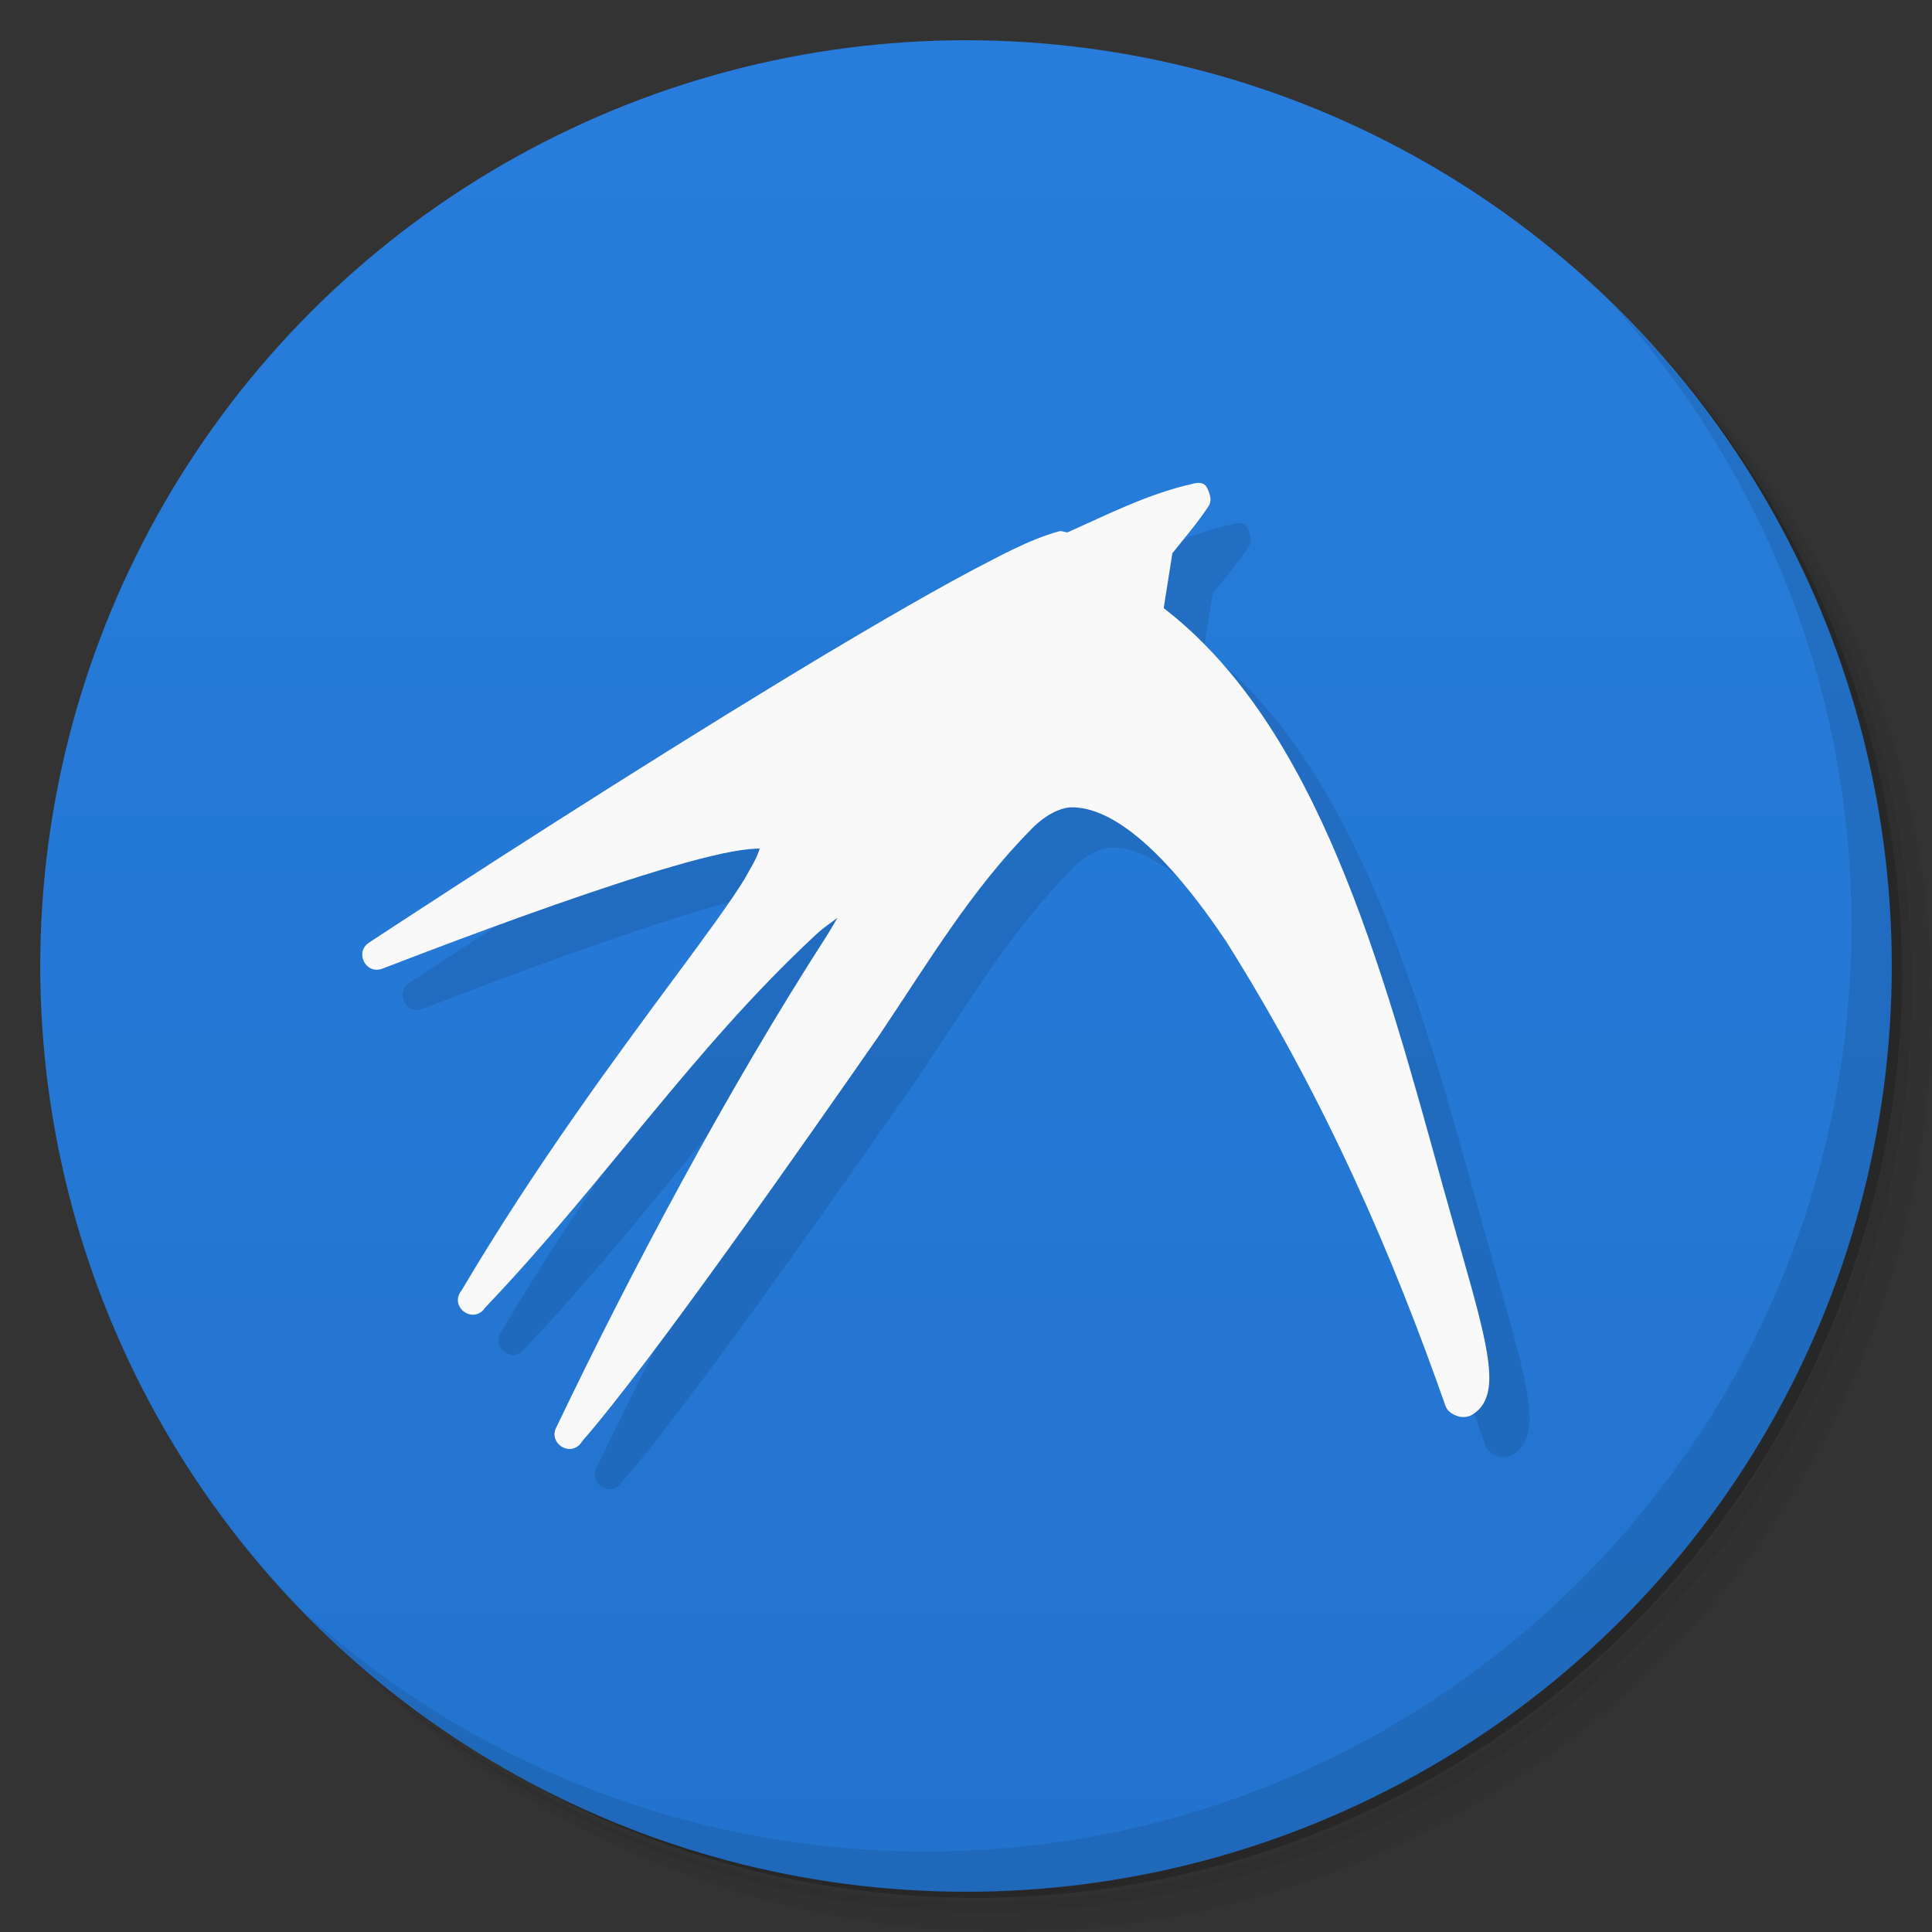 <svg version="1.1" viewBox="0 0 48 48" xmlns="http://www.w3.org/2000/svg">
 <rect x="0" y="0" width="48" height="48" fill="#333333" stroke="none"/>
 <defs>
  <linearGradient id="bg" x2="0" y1="1" y2="47" gradientUnits="userSpaceOnUse">
   <stop style="stop-color:#287ddc" offset="0"/>
   <stop style="stop-color:#2273ce" offset="1"/>
  </linearGradient>
 </defs>
 <path d="m36.31 5c5.859 4.062 9.688 10.831 9.688 18.5 0 12.426-10.07 22.5-22.5 22.5-7.669 0-14.438-3.828-18.5-9.688 1.037 1.822 2.306 3.499 3.781 4.969 4.085 3.712 9.514 5.969 15.469 5.969 12.703 0 23-10.298 23-23 0-5.954-2.256-11.384-5.969-15.469-1.469-1.475-3.147-2.744-4.969-3.781zm4.969 3.781c3.854 4.113 6.219 9.637 6.219 15.719 0 12.703-10.297 23-23 23-6.081 0-11.606-2.364-15.719-6.219 4.16 4.144 9.883 6.719 16.219 6.719 12.703 0 23-10.298 23-23 0-6.335-2.575-12.06-6.719-16.219z" style="opacity:.05"/>
 <path d="m41.28 8.781c3.712 4.085 5.969 9.514 5.969 15.469 0 12.703-10.297 23-23 23-5.954 0-11.384-2.256-15.469-5.969 4.113 3.854 9.637 6.219 15.719 6.219 12.703 0 23-10.298 23-23 0-6.081-2.364-11.606-6.219-15.719z" style="opacity:.1"/>
 <path d="m31.25 2.375c8.615 3.154 14.75 11.417 14.75 21.13 0 12.426-10.07 22.5-22.5 22.5-9.708 0-17.971-6.135-21.12-14.75a23 23 0 0 0 44.875-7 23 23 0 0 0-16-21.875z" style="opacity:.2"/>
 <circle cx="24" cy="24" r="23" style="fill:url(#bg)"/>
 <path d="m40.03 7.531c3.712 4.084 5.969 9.514 5.969 15.469 0 12.703-10.297 23-23 23-5.954 0-11.384-2.256-15.469-5.969 4.178 4.291 10.01 6.969 16.469 6.969 12.703 0 23-10.298 23-23 0-6.462-2.677-12.291-6.969-16.469z" style="opacity:.1"/>
 <path d="m30.635 13.02c-1.09 0.239-2.11 0.76-3.108 1.204-0.063 7e-3 -0.142-0.04-0.201-0.028-0.771 0.208-1.541 0.65-2.153 0.962-1.286 0.686-2.978 1.675-4.797 2.782-3.638 2.213-7.79 4.889-10.215 6.484-0.354 0.243-0.071 0.791 0.332 0.644 1.444-0.556 3.766-1.435 5.786-2.096 1.01-0.331 1.946-0.61 2.644-0.761 0.349-0.076 0.644-0.118 0.838-0.125 0.138-5e-3 0.12-8e-3 0.118-0.021-0.076 0.281-0.269 0.562-0.381 0.775-0.37 0.599-0.976 1.421-1.717 2.422-1.468 1.984-3.47 4.681-5.309 7.792-0.019 0.022-0.036 0.05-0.049 0.069-0.199 0.371 0.285 0.729 0.581 0.429 0.014-0.015 0.034-0.047 0.048-0.062 3.02-3.171 5.131-6.395 8.209-9.259 0.217-0.2 0.372-0.296 0.547-0.429-0.083 0.141-0.137 0.236-0.242 0.408-2.52 3.907-4.921 8.442-6.742 12.248-0.203 0.377 0.296 0.735 0.588 0.422 9e-3 -0.011 0.032-0.045 0.042-0.055v-7e-3c1.709-1.942 5.712-7.688 7.378-10.078 1.266-1.885 2.293-3.625 3.807-5.156 0.37-0.374 0.747-0.522 0.976-0.526 0.502-0.008 1.088 0.256 1.744 0.817 0.656 0.561 1.367 1.414 2.104 2.512 2.503 3.976 4.171 7.895 5.447 11.535 0.022 0.062 0.06 0.117 0.111 0.159 0.064 0.052 0.151 0.1 0.256 0.118 0.105 0.017 0.223 0 0.305-0.055 0.289-0.173 0.394-0.473 0.415-0.776 0.06-0.862-0.461-2.412-1.163-4.948-1.505-5.453-3.108-11.373-6.922-14.311l0.215-1.364c0.265-0.333 0.645-0.777 0.9-1.17 0.088-0.135 0.039-0.289-0.028-0.436-0.083-0.183-0.253-0.146-0.363-0.122z" style="color-rendering:auto;color:#000000;fill-rule:evenodd;image-rendering:auto;isolation:auto;mix-blend-mode:normal;opacity:.1;shape-rendering:auto;solid-color:#000000;white-space:normal" isolation="auto" mix-blend-mode="normal"/>
 <path d="m29.635 12.02c-1.09 0.239-2.11 0.76-3.108 1.204-0.063 7e-3 -0.142-0.04-0.201-0.028-0.771 0.208-1.541 0.65-2.153 0.962-1.286 0.686-2.978 1.675-4.797 2.782-3.638 2.213-7.79 4.889-10.215 6.484-0.354 0.243-0.071 0.791 0.332 0.644 1.444-0.556 3.766-1.435 5.786-2.096 1.01-0.331 1.946-0.61 2.644-0.761 0.349-0.076 0.644-0.118 0.838-0.125 0.138-5e-3 0.12-8e-3 0.118-0.021-0.076 0.281-0.269 0.562-0.381 0.775-0.37 0.599-0.976 1.421-1.717 2.422-1.468 1.984-3.47 4.681-5.309 7.792-0.019 0.022-0.036 0.05-0.049 0.069-0.199 0.371 0.285 0.729 0.581 0.429 0.014-0.015 0.034-0.047 0.048-0.062 3.02-3.171 5.131-6.395 8.209-9.259 0.217-0.2 0.372-0.296 0.547-0.429-0.083 0.141-0.137 0.236-0.242 0.408-2.52 3.907-4.921 8.442-6.742 12.248-0.203 0.377 0.296 0.735 0.588 0.422 9e-3 -0.011 0.032-0.045 0.042-0.055v-7e-3c1.709-1.942 5.712-7.688 7.378-10.078 1.266-1.885 2.293-3.625 3.807-5.156 0.37-0.374 0.747-0.522 0.976-0.526 0.502-0.008 1.088 0.256 1.744 0.817 0.656 0.561 1.367 1.414 2.104 2.512 2.503 3.976 4.171 7.895 5.447 11.535 0.022 0.062 0.06 0.117 0.111 0.159 0.064 0.052 0.151 0.1 0.256 0.118 0.105 0.017 0.223 0 0.305-0.055 0.289-0.173 0.394-0.473 0.415-0.776 0.06-0.862-0.461-2.412-1.163-4.948-1.505-5.453-3.108-11.373-6.922-14.311l0.215-1.364c0.265-0.333 0.645-0.777 0.9-1.17 0.088-0.135 0.039-0.289-0.028-0.436-0.083-0.183-0.253-0.146-0.363-0.122z" style="color-rendering:auto;color:#000000;fill-rule:evenodd;fill:#f9f9f9;image-rendering:auto;isolation:auto;mix-blend-mode:normal;shape-rendering:auto;solid-color:#000000;white-space:normal" isolation="auto" mix-blend-mode="normal"/>
</svg>
